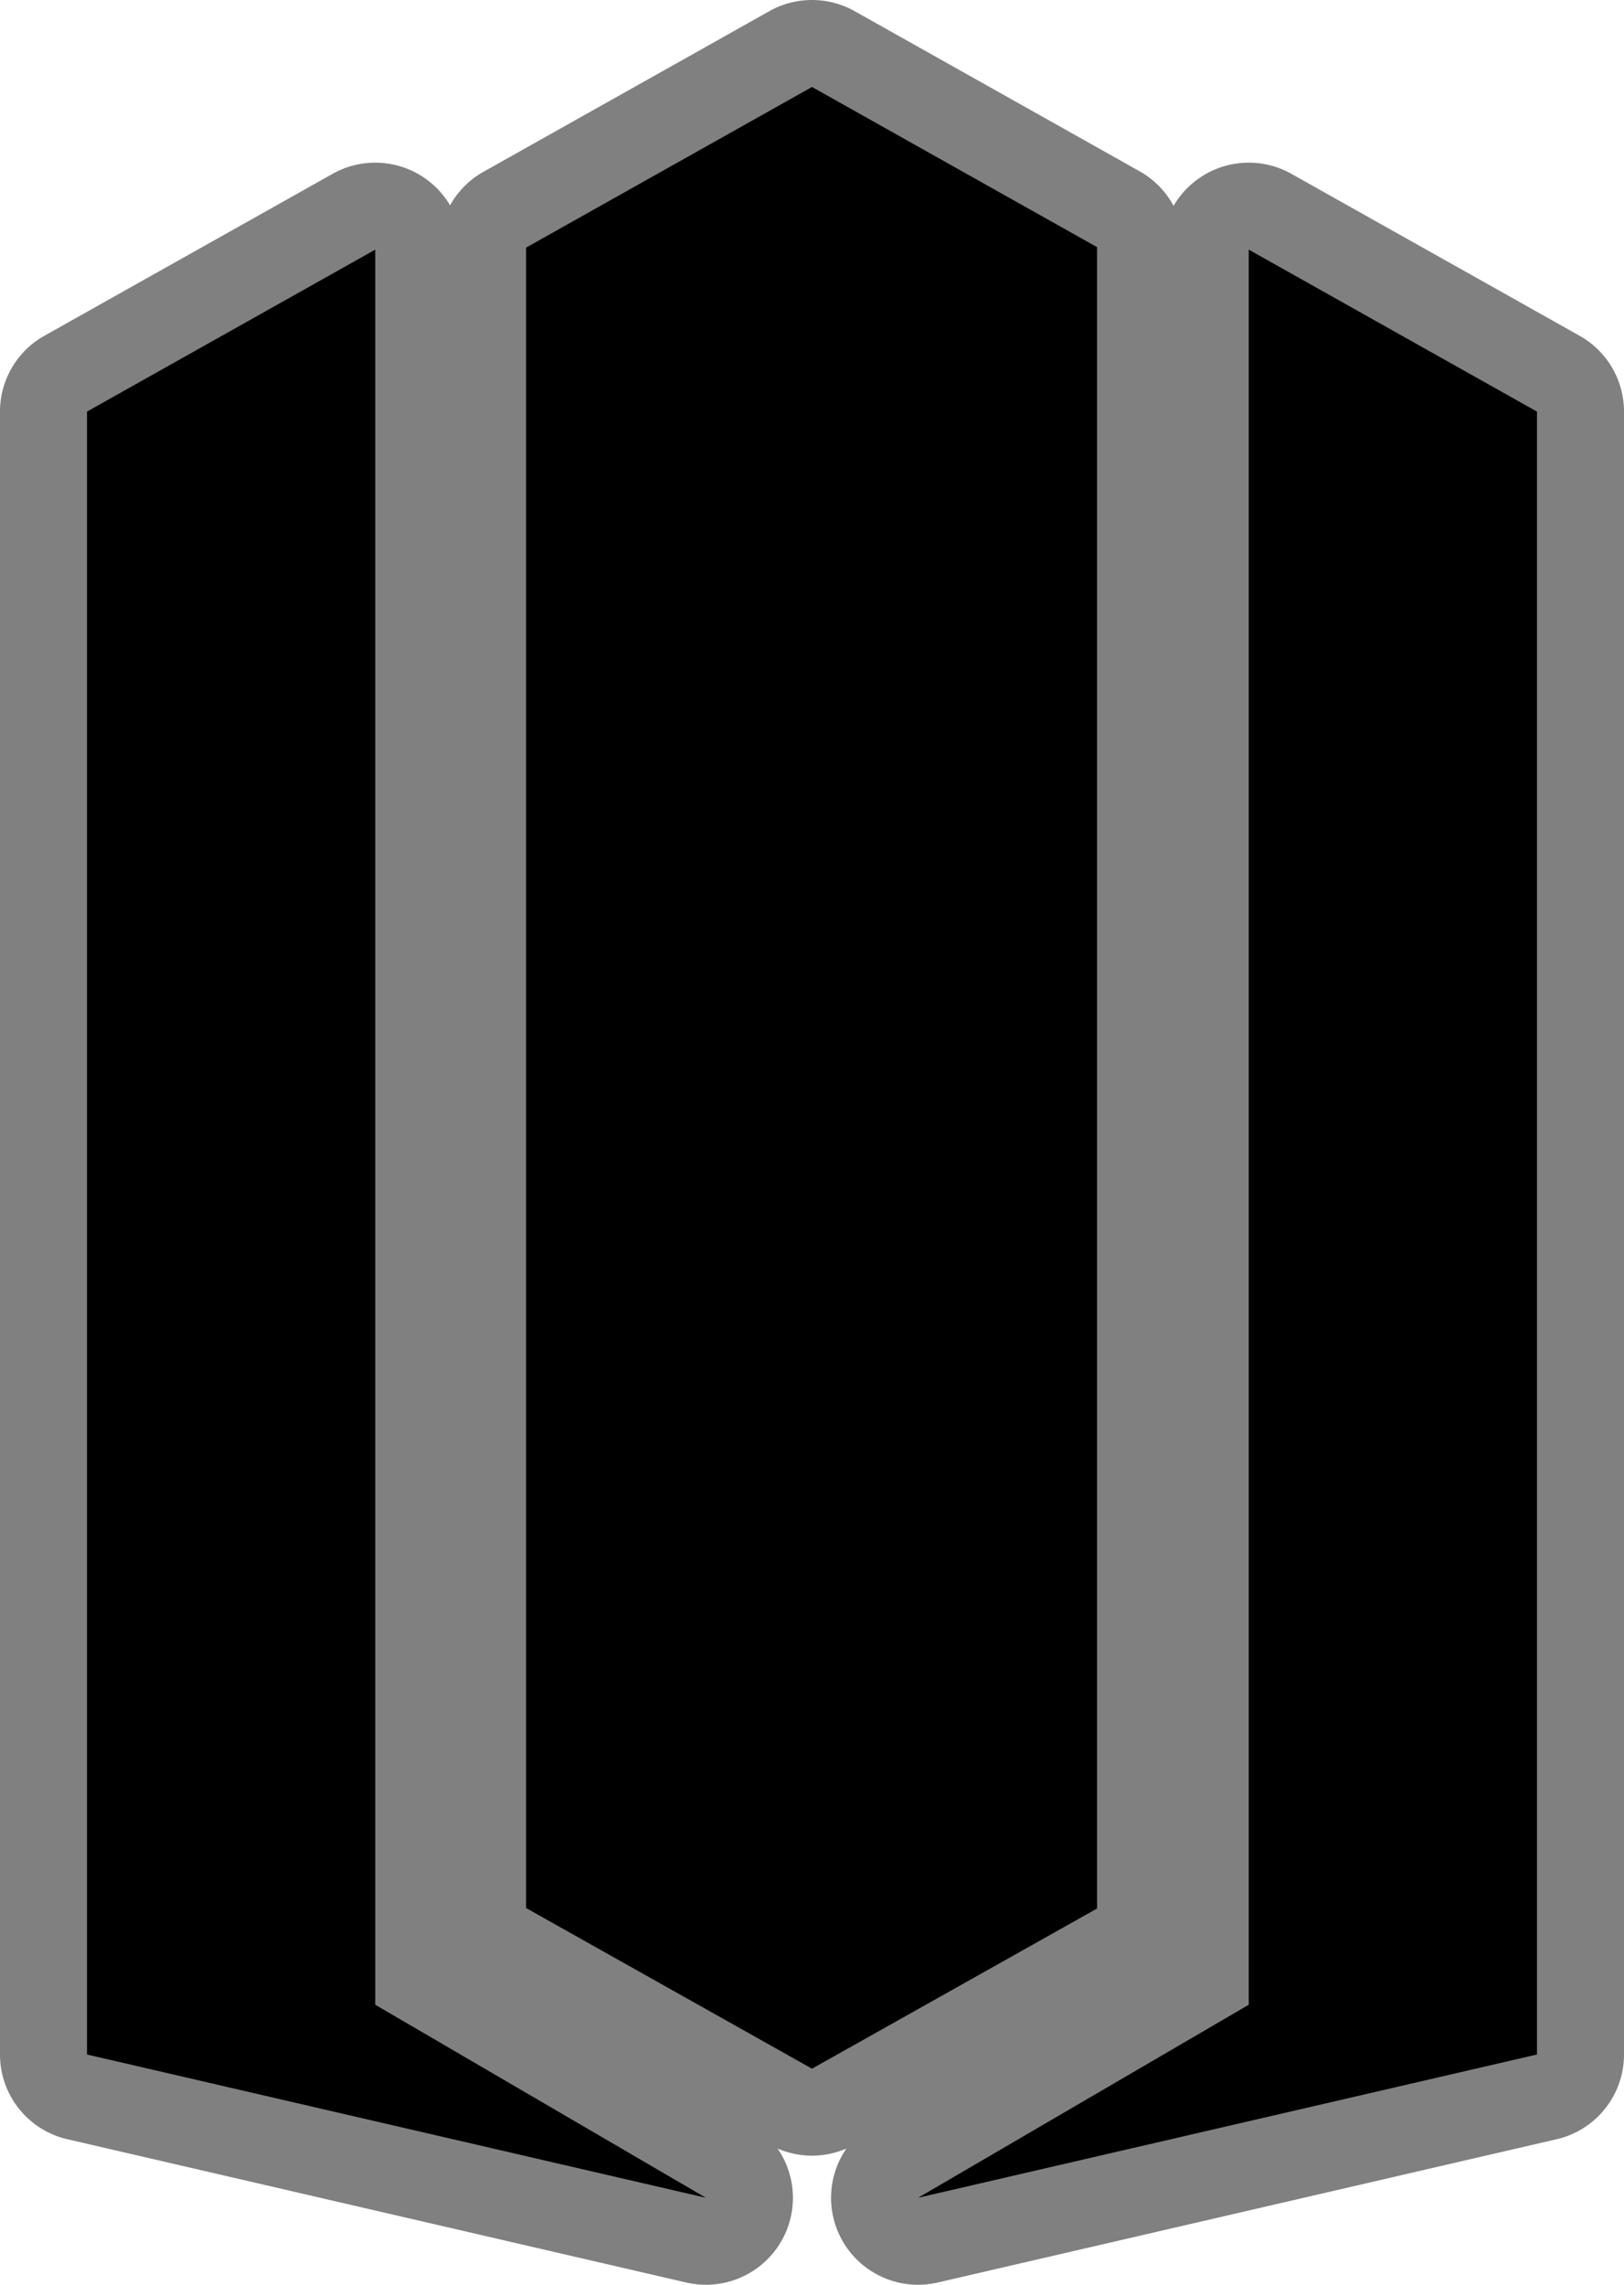 <svg xmlns="http://www.w3.org/2000/svg" width="600" height="843.994" viewBox="0 0 600 843.994"><path d="M299.998 780.237c-2.714 0-5.432-.684-7.876-2.062l-105.647-59.348a16.07 16.07 0 0 1-8.2-14.004V91.477a16.06 16.06 0 0 1 8.2-14.002l105.647-59.35a16.04 16.04 0 0 1 7.876-2.061c2.716 0 5.432.686 7.876 2.062l105.32 59.163a16.06 16.06 0 0 1 8.197 14.002V705.01c0 5.804-3.132 11.16-8.198 14l-105.32 59.164a16 16 0 0 1-7.875 2.064"/><path d="M260.812 827.928c-1.202 0-2.418-.132-3.63-.414l-228.66-52.93a16.06 16.06 0 0 1-12.448-15.647V152.04c0-5.806 3.132-11.16 8.198-14.002l106.487-59.82a16.06 16.06 0 0 1 7.876-2.062 16.065 16.065 0 0 1 16.076 16.064v639.114l114.205 66.656c6.864 4.008 9.766 12.422 6.832 19.8-2.476 6.227-8.474 10.137-14.936 10.137m78.372.001c-6.46 0-12.458-3.91-14.932-10.135-2.934-7.378-.032-15.792 6.832-19.8l114.205-66.656V92.217a16.065 16.065 0 0 1 16.076-16.064c2.712 0 5.428.684 7.876 2.062l106.487 59.82a16.06 16.06 0 0 1 8.198 14.002v606.896c0 7.476-5.16 13.964-12.448 15.648l-228.664 52.933c-1.21.28-2.43.414-3.63.414"/><path d="M583.602 124.037 477.115 64.214a32.14 32.14 0 0 0-15.752-4.122 32.13 32.13 0 0 0-27.772 15.951 32.1 32.1 0 0 0-12.524-12.755L315.75 4.122A32.13 32.13 0 0 0 299.998 0a32.1 32.1 0 0 0-15.752 4.122L178.6 63.472a32.1 32.1 0 0 0-12.316 12.375 32.1 32.1 0 0 0-11.414-11.36 32.17 32.17 0 0 0-31.986-.273l-106.49 59.823A32.12 32.12 0 0 0 0 152.041v606.896c0 14.95 10.318 27.926 24.892 31.296l228.66 52.93c2.428.561 4.864.831 7.268.831 12.922 0 24.918-7.824 29.864-20.273 4.068-10.234 2.514-21.458-3.39-30.05A32.2 32.2 0 0 0 300 796.303c4.33 0 8.65-.89 12.706-2.632-5.904 8.594-7.458 19.816-3.39 30.05 4.946 12.45 16.944 20.273 29.864 20.273 2.404 0 4.838-.27 7.268-.832l228.66-52.93c14.574-3.37 24.892-16.346 24.892-31.294V152.04a32.13 32.13 0 0 0-16.398-28.004m-551.456 634.9V152.04l106.487-59.822v648.336l122.173 71.308zm162.205-54.114V91.477l105.647-59.35 105.317 59.164V705.01l-105.317 59.166zm373.5 54.114L339.19 811.863l122.173-71.308V92.217L567.85 152.04Z" style="fill:gray"/></svg>